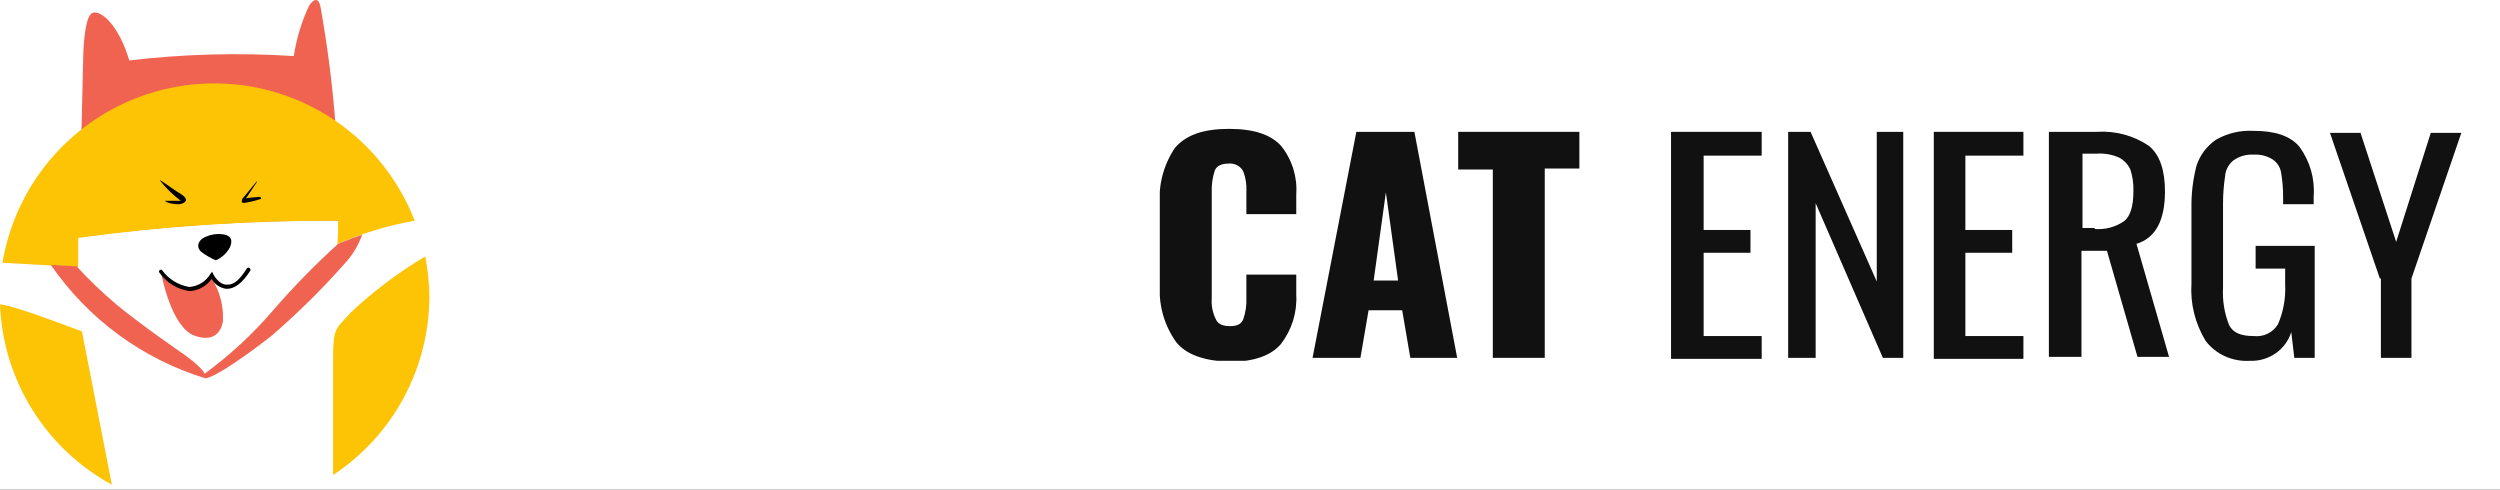 <svg width="194" height="38" viewBox="0 0 194 38" fill="none" xmlns="http://www.w3.org/2000/svg">
<rect x="0" y="0" width="194" height="38" fill="#333333" stroke="none"/>
<g clip-path="url(#clip0)">
<rect width="194" height="38" fill="white"/>
<g clip-path="url(#clip1)">
<g clip-path="url(#clip2)">
<path d="M26.29 17.12C26.331 11.599 25.862 6.085 24.89 0.65C24.89 0.65 24.75 -0.64 24 0.41C23.411 1.658 23.007 2.985 22.8 4.35C18.542 4.076 14.268 4.19 10.03 4.69C9.24 2 7.85 0.75 7.18 1C6.51 1.25 6.46 4.31 6.46 4.31L6.13 18.41C12.811 17.506 19.548 17.075 26.29 17.12Z" fill="#F06351"/>
<path d="M6.07 20.72V18.46C12.754 17.542 19.494 17.098 26.24 17.13C26.24 17.73 26.24 18.34 26.18 18.95C28.098 18.099 30.113 17.488 32.18 17.13C30.863 13.722 28.462 10.841 25.347 8.931C22.233 7.021 18.576 6.186 14.941 6.557C11.306 6.927 7.894 8.482 5.229 10.981C2.563 13.48 0.793 16.786 0.19 20.39L6.07 20.72Z" fill="#FDC305"/>
<path d="M27.24 24.23C26.08 25.51 25.85 25.43 25.85 27.68C25.85 28.59 25.85 32.58 25.85 36.86C28.142 35.346 30.024 33.288 31.328 30.869C32.632 28.451 33.316 25.747 33.32 23C33.307 21.959 33.2 20.922 33 19.9C30.928 21.13 28.997 22.581 27.24 24.23Z" fill="#FDC305"/>
<path d="M6.36 25.72C6.36 25.72 2.57 24.28 1.17 23.89C0.787 23.769 0.396 23.676 0 23.61C0.108 26.496 0.966 29.304 2.487 31.759C4.009 34.213 6.143 36.23 8.68 37.61L6.36 25.72Z" fill="#FDC305"/>
<path d="M12.41 14C12.41 13.91 13.41 14.68 13.82 14.92C14.23 15.16 14.43 15.34 14.43 15.51C14.43 15.68 14.16 15.85 13.8 15.85C13.44 15.85 12.89 15.73 12.8 15.58H13.74H14.03C13.421 15.129 12.876 14.598 12.41 14Z" fill="black"/>
<path d="M19.89 14.11L18.8 15.44C18.8 15.5 18.63 15.79 18.98 15.74C19.394 15.678 19.802 15.581 20.2 15.45C20.31 15.45 20.27 15.26 20.09 15.28C19.91 15.3 19.4 15.33 19.09 15.39L19.93 14.13C19.93 14.13 20 14 19.89 14.11Z" fill="black"/>
<path d="M16.75 20.2C17.213 19.996 17.597 19.644 17.84 19.2C18.12 18.55 17.84 18.29 17.4 18.2C16.798 18.09 16.177 18.212 15.66 18.54C15.27 18.9 15.32 19.26 15.61 19.54C15.961 19.806 16.344 20.028 16.75 20.2Z" fill="black"/>
<path d="M16.35 21.45C16.238 21.678 16.082 21.883 15.89 22.05C15.605 22.279 15.255 22.412 14.89 22.43C14.364 22.472 13.841 22.319 13.42 22C13.222 21.881 13.044 21.732 12.89 21.56C12.79 21.449 12.667 21.36 12.53 21.3C12.53 21.3 13.28 25.4 15.1 26.05C16.92 26.7 17.24 25.3 17.3 24.92C17.36 23.785 17.074 22.659 16.48 21.69C16.46 21.38 16.45 21.58 16.35 21.45Z" fill="#F06351"/>
<path d="M14.71 22.59C14.245 22.525 13.799 22.365 13.398 22.121C12.998 21.877 12.651 21.553 12.38 21.17C12.367 21.157 12.356 21.141 12.349 21.124C12.342 21.107 12.338 21.089 12.338 21.07C12.338 21.051 12.342 21.033 12.349 21.016C12.356 20.999 12.367 20.983 12.38 20.97C12.393 20.957 12.409 20.946 12.426 20.939C12.443 20.932 12.461 20.928 12.48 20.928C12.499 20.928 12.517 20.932 12.534 20.939C12.551 20.946 12.567 20.957 12.58 20.97C13.085 21.664 13.843 22.131 14.69 22.27C15.022 22.245 15.343 22.141 15.626 21.967C15.91 21.793 16.148 21.554 16.32 21.27L16.46 21.08L16.56 21.29C16.56 21.29 16.93 22.05 17.56 22.09C18.19 22.13 18.61 21.68 19.17 20.81C19.183 20.797 19.199 20.786 19.216 20.779C19.233 20.772 19.251 20.768 19.27 20.768C19.289 20.768 19.307 20.772 19.324 20.779C19.341 20.786 19.357 20.797 19.37 20.81C19.402 20.831 19.425 20.863 19.435 20.9C19.444 20.937 19.439 20.977 19.42 21.01C18.78 22.01 18.15 22.45 17.54 22.41C17.308 22.376 17.087 22.29 16.893 22.159C16.699 22.027 16.537 21.853 16.42 21.65C16.223 21.924 15.968 22.151 15.672 22.314C15.376 22.477 15.047 22.571 14.71 22.59Z" fill="black"/>
<path d="M26.24 18.92C24.445 20.544 22.751 22.277 21.17 24.11C19.599 25.936 17.824 27.577 15.88 29C15.66 28.47 14.26 27.49 14.26 27.49C14.26 27.49 11.13 25.35 9.08 23.67C7.974 22.737 6.929 21.735 5.95 20.67L3.95 20.56C6.84 24.765 11.07 27.868 15.95 29.36C16.81 29.22 19.22 27.5 21.02 26.1C23.139 24.282 25.124 22.313 26.96 20.21C27.462 19.621 27.849 18.942 28.1 18.21C27 18.6 26.24 18.92 26.24 18.92Z" fill="#F06351"/>
</g>
</g>
<g clip-path="url(#clip3)">
<path d="M91.264 26.538C90.37 25.276 89.925 23.763 90 22.231V15.846C89.892 14.298 90.308 12.758 91.186 11.461C92.055 10.461 93.398 10 95.374 10C97.35 10 98.614 10.461 99.404 11.308C100.263 12.379 100.685 13.721 100.59 15.077V16.615H96.718V14.846C96.749 14.323 96.668 13.799 96.48 13.308C96.38 13.109 96.221 12.945 96.024 12.835C95.827 12.726 95.6 12.676 95.374 12.692C94.821 12.692 94.426 12.846 94.268 13.231C94.089 13.777 94.009 14.35 94.031 14.923V23.154C93.989 23.71 94.098 24.267 94.347 24.769C94.505 25.154 94.9 25.308 95.453 25.308C96.006 25.308 96.322 25.154 96.48 24.769C96.66 24.249 96.74 23.702 96.718 23.154V21.308H100.59V22.846C100.67 24.224 100.251 25.585 99.404 26.692C98.614 27.615 97.271 28.077 95.374 28.077C93.477 28 92.055 27.538 91.264 26.538Z" fill="#111111"/>
<path d="M105.253 10.231H109.757L113.077 27.769H109.441L108.809 24.077H106.201L105.569 27.769H101.854L105.253 10.231ZM108.493 21.769L107.545 14.923L106.596 21.769H108.493Z" fill="#111111"/>
<path d="M115.843 13.154H113.156V10.231H122.56V13.077H119.873V27.769H115.843V13.154Z" fill="#111111"/>
<path d="M129.752 10.231H136.707V12.077H132.202V17.846H135.837V19.615H132.202V26.077H136.707V27.846H129.673V10.231H129.752Z" fill="#111111"/>
<path d="M138.761 10.231H140.5L145.637 21.846V10.231H147.692V27.769H146.111L140.895 15.769V27.769H138.761V10.231Z" fill="#111111"/>
<path d="M150.063 10.231H157.017V12.077H152.513V17.846H156.148V19.615H152.513V26.077H157.017V27.846H150.063V10.231Z" fill="#111111"/>
<path d="M159.072 10.231H162.707C164.137 10.135 165.559 10.514 166.738 11.308C167.607 12 168.002 13.231 168.002 14.846C168.002 17.077 167.291 18.462 165.79 18.923L168.318 27.692H165.869L163.498 19.462H161.522V27.692H158.993V10.231H159.072ZM162.549 17.769C163.364 17.835 164.176 17.616 164.841 17.154C165.315 16.769 165.552 16 165.552 14.846C165.574 14.273 165.494 13.7 165.315 13.154C165.137 12.762 164.832 12.437 164.446 12.231C163.902 11.989 163.304 11.884 162.707 11.923H161.601V17.692H162.549V17.769Z" fill="#111111"/>
<path d="M171.163 26.462C170.342 25.117 169.956 23.562 170.057 22V16.154C170.038 15.039 170.17 13.927 170.452 12.846C170.717 12.039 171.244 11.337 171.954 10.846C172.836 10.338 173.854 10.097 174.878 10.154C176.538 10.154 177.723 10.539 178.434 11.385C179.252 12.502 179.644 13.862 179.541 15.231V15.846H177.17V15.308C177.173 14.664 177.12 14.02 177.012 13.385C176.945 12.983 176.718 12.623 176.379 12.385C175.935 12.101 175.408 11.966 174.878 12C174.311 11.965 173.75 12.128 173.297 12.461C173.111 12.614 172.959 12.802 172.851 13.013C172.742 13.225 172.679 13.456 172.665 13.692C172.561 14.38 172.508 15.074 172.507 15.769V22.308C172.449 23.304 172.61 24.301 172.981 25.231C173.297 25.846 173.93 26.077 174.878 26.077C175.252 26.122 175.632 26.059 175.97 25.895C176.307 25.73 176.587 25.473 176.775 25.154C177.192 24.181 177.381 23.13 177.328 22.077V20.846H175.036V19.077H179.62V27.769H178.039L177.802 25.769C177.595 26.439 177.163 27.023 176.576 27.427C175.989 27.831 175.28 28.033 174.562 28C173.909 28.037 173.256 27.916 172.663 27.648C172.07 27.379 171.555 26.972 171.163 26.462Z" fill="#111111"/>
<path d="M184.678 21.615L180.805 10.308H183.176L185.942 18.769L188.629 10.308H191L187.128 21.615V27.769H184.757V21.615H184.678Z" fill="#111111"/>
</g>
</g>
<defs>
<clipPath id="clip0">
<rect width="194" height="38" fill="white"/>
</clipPath>
<clipPath id="clip1">
<rect width="33.32" height="37.61" fill="white"/>
</clipPath>
<clipPath id="clip2">
<rect width="205" height="38" fill="white"/>
</clipPath>
<clipPath id="clip3">
<rect width="101" height="18" fill="white" transform="translate(90 10)"/>
</clipPath>
</defs>
</svg>
